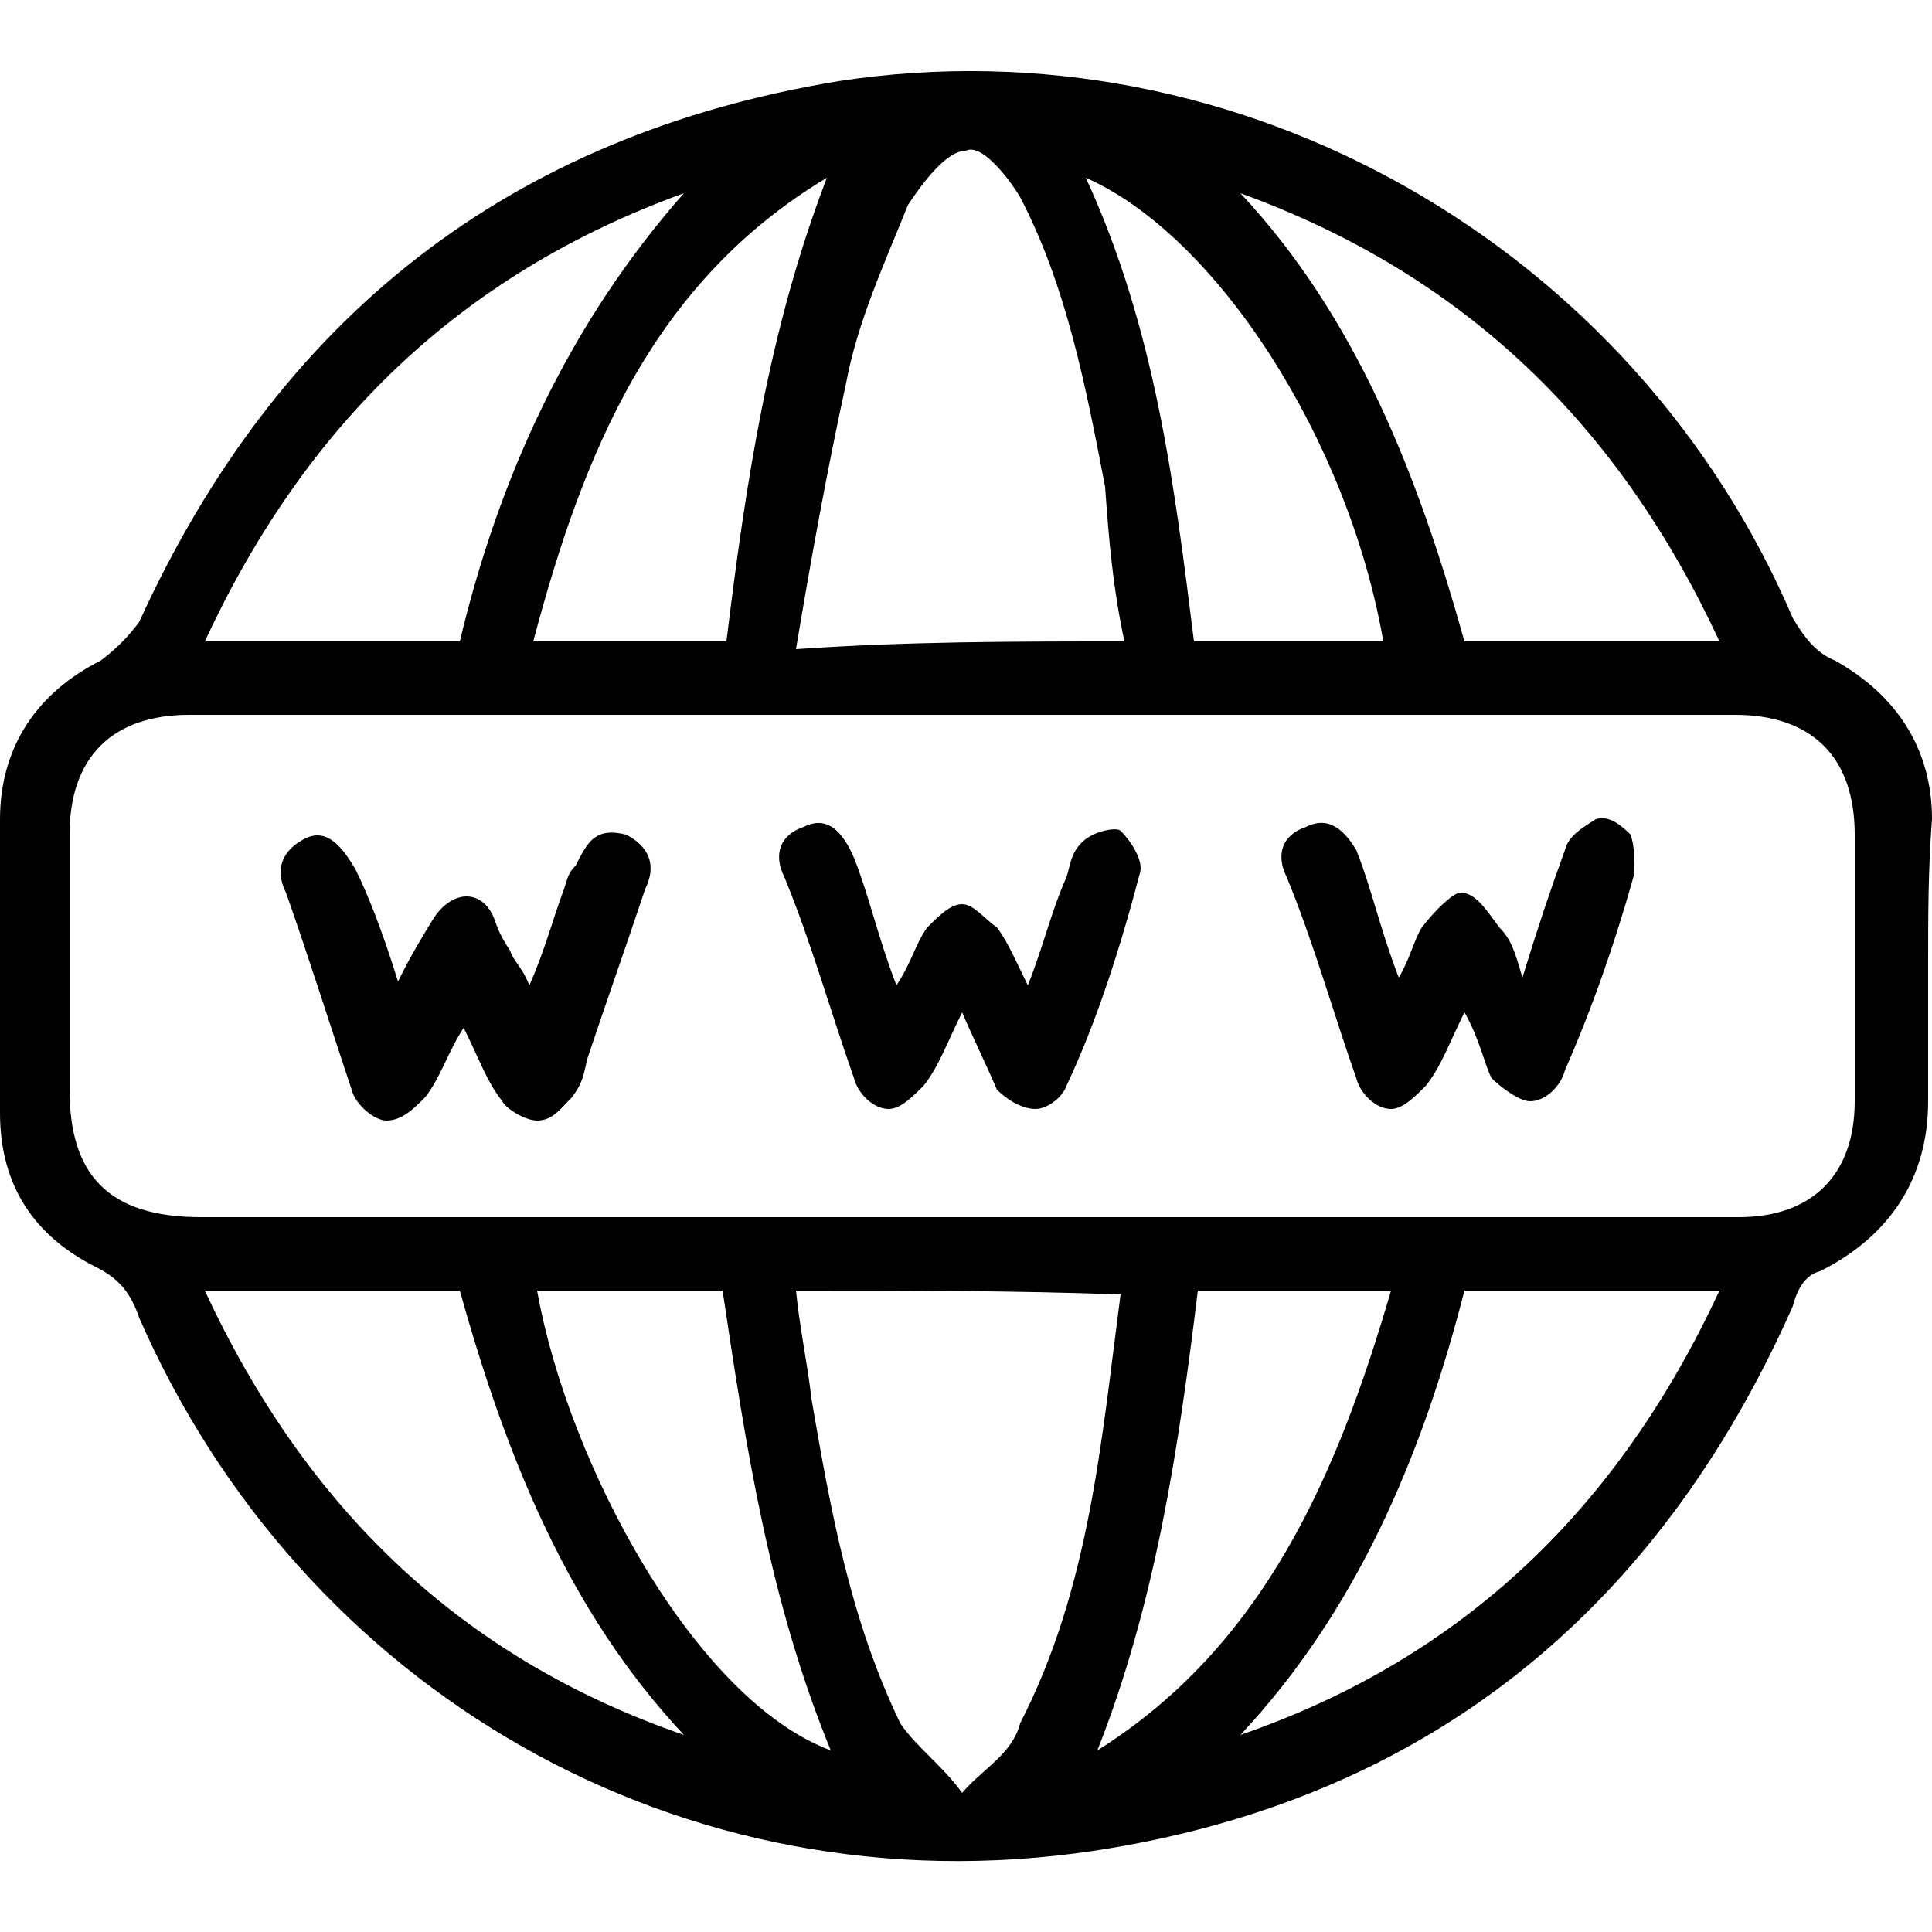 <?xml version="1.0" encoding="utf-8"?>
<!-- Generator: Adobe Illustrator 24.0.0, SVG Export Plug-In . SVG Version: 6.00 Build 0)  -->
<svg version="1.1" id="Capa_1" xmlns="http://www.w3.org/2000/svg" xmlns:xlink="http://www.w3.org/1999/xlink" x="0px" y="0px"
	 viewBox="0 0 50 50" style="enable-background:new 0 0 50 50;" xml:space="preserve">
<g>
	<path d="M49.9,25c0,1.1,0,2.4,0,3.5c0,2-1,3.5-2.8,4.4c-0.4,0.1-0.6,0.5-0.7,0.9c-3.5,7.9-9.5,12.8-18.1,14.1
		C17.6,49.5,7.8,43.7,3.6,34.1c-0.2-0.6-0.5-1-1.1-1.3c-1.6-0.8-2.5-2.1-2.5-4c0-2.5,0-5,0-7.6c0-1.9,1-3.3,2.6-4.1
		c0.4-0.3,0.7-0.6,1-1c3.6-7.9,9.6-12.6,18.1-14C32.1,0.5,42.3,6.4,46.4,16c0.3,0.5,0.6,0.9,1.1,1.1c1.6,0.9,2.5,2.3,2.5,4.1
		C49.9,22.5,49.9,23.7,49.9,25z M24.9,31.5c6.8,0,13.4,0,20.1,0c1.9,0,3-1.1,3-3c0-2.2,0-4.5,0-6.9c0-2-1.1-3.1-3.1-3.1
		c-13.4,0-26.7,0-40,0c-2,0-3.1,1.1-3.1,3.1c0,2.3,0,4.4,0,6.6c0,2.2,1,3.3,3.4,3.3C11.7,31.5,18.3,31.5,24.9,31.5z M29.1,16.6
		c-0.3-1.4-0.4-2.6-0.5-4c-0.5-2.6-1-5.2-2.2-7.5c-0.3-0.5-1-1.4-1.4-1.2c-0.5,0-1.1,0.8-1.5,1.4c-0.6,1.5-1.3,3-1.6,4.6
		c-0.5,2.3-0.9,4.5-1.3,6.9C23.5,16.6,26.2,16.6,29.1,16.6z M20.6,33.4c0.1,1,0.3,1.9,0.4,2.8c0.5,2.9,1,5.7,2.3,8.4
		c0.4,0.6,1.1,1.1,1.6,1.8c0.5-0.6,1.3-1,1.5-1.8c1.8-3.5,2.1-7.3,2.6-11.1C26.2,33.4,23.5,33.4,20.6,33.4z M11.9,16.6
		c1-4.2,2.8-8.2,5.8-11.6c-5.8,2.1-9.8,6-12.4,11.6C7.6,16.6,9.7,16.6,11.9,16.6z M44.5,16.6C41.9,11,37.9,7.1,32.1,5
		c3,3.2,4.6,7.3,5.8,11.6C40.1,16.6,42.1,16.6,44.5,16.6z M5.3,33.4c2.6,5.6,6.6,9.5,12.4,11.5c-3-3.2-4.6-7.2-5.8-11.5
		C9.7,33.4,7.6,33.4,5.3,33.4z M44.5,33.4c-2.3,0-4.5,0-6.6,0c-1.1,4.3-2.8,8.3-5.8,11.5C37.9,42.9,41.9,39,44.5,33.4z M18.8,16.6
		c0.5-4.1,1.1-8.1,2.6-12c-4.5,2.7-6.3,7.1-7.6,12C15.5,16.6,17.1,16.6,18.8,16.6z M28.1,4.6c1.8,3.9,2.3,8,2.8,12
		c1.6,0,3.3,0,4.9,0C34.9,11.4,31.5,6.1,28.1,4.6z M13.9,33.4c0.8,4.5,4.1,10.6,7.6,11.9c-1.6-3.9-2.2-7.9-2.8-11.9
		C17.1,33.4,15.5,33.4,13.9,33.4z M36,33.4c-1.8,0-3.4,0-5,0c-0.5,4.1-1.1,8.1-2.6,11.9C32.7,42.6,34.6,38.2,36,33.4z"/>
	<path d="M10.3,25.4c0.4-0.8,0.6-1.1,0.9-1.6c0.5-0.8,1.3-0.8,1.6,0c0.1,0.3,0.2,0.5,0.4,0.8c0.1,0.3,0.3,0.4,0.5,0.9
		c0.4-0.9,0.6-1.7,0.9-2.5c0.1-0.3,0.1-0.4,0.3-0.6c0.3-0.6,0.5-1,1.3-0.8c0.6,0.3,0.8,0.8,0.5,1.4c-0.5,1.5-1,2.9-1.5,4.4
		c-0.1,0.4-0.1,0.6-0.4,1c-0.3,0.3-0.5,0.6-0.9,0.6c-0.3,0-0.8-0.3-0.9-0.5c-0.4-0.5-0.6-1.1-1-1.9c-0.4,0.6-0.6,1.3-1,1.8
		c-0.3,0.3-0.6,0.6-1,0.6c-0.3,0-0.8-0.4-0.9-0.8c-0.6-1.8-1.1-3.4-1.7-5.1c-0.3-0.6-0.1-1.1,0.5-1.4c0.6-0.3,1,0.3,1.3,0.8
		C9.5,23.1,9.9,24.1,10.3,25.4z"/>
	<path d="M24.9,26.2c-0.4,0.8-0.6,1.4-1,1.9c-0.3,0.3-0.6,0.6-0.9,0.6c-0.4,0-0.8-0.4-0.9-0.8c-0.6-1.7-1.1-3.5-1.8-5.2
		c-0.3-0.6-0.1-1.1,0.5-1.3c0.6-0.3,1,0.1,1.3,0.8c0.4,1,0.6,2,1.1,3.3c0.4-0.6,0.5-1.1,0.8-1.5c0.3-0.3,0.6-0.6,0.9-0.6
		c0.3,0,0.6,0.4,0.9,0.6c0.3,0.4,0.5,0.9,0.8,1.5c0.4-1,0.6-1.9,1-2.8c0.1-0.3,0.1-0.6,0.4-0.9c0.3-0.3,0.9-0.4,1-0.3
		c0.3,0.3,0.6,0.8,0.5,1.1c-0.5,1.9-1.1,3.8-1.9,5.5c-0.1,0.3-0.5,0.6-0.8,0.6c-0.4,0-0.8-0.3-1-0.5C25.5,27.5,25.2,26.9,24.9,26.2z
		"/>
	<path d="M37.9,26.2c-0.4,0.8-0.6,1.4-1,1.9c-0.3,0.3-0.6,0.6-0.9,0.6c-0.4,0-0.8-0.4-0.9-0.8c-0.6-1.7-1.1-3.5-1.8-5.2
		c-0.3-0.6-0.1-1.1,0.5-1.3c0.6-0.3,1,0.1,1.3,0.6c0.4,1,0.6,2,1.1,3.3c0.3-0.5,0.4-1,0.6-1.3c0.3-0.4,0.8-0.9,1-0.9
		c0.4,0,0.7,0.5,1,0.9c0.3,0.3,0.4,0.6,0.6,1.3c0.4-1.3,0.7-2.2,1.1-3.3c0.1-0.4,0.5-0.6,0.8-0.8c0.3-0.1,0.6,0.1,0.9,0.4
		c0.1,0.3,0.1,0.6,0.1,1c-0.5,1.8-1.1,3.5-1.8,5.1c-0.1,0.4-0.5,0.8-0.9,0.8c-0.3,0-0.8-0.4-1-0.6C38.4,27.5,38.3,26.9,37.9,26.2z"
		/>
</g>
</svg>
